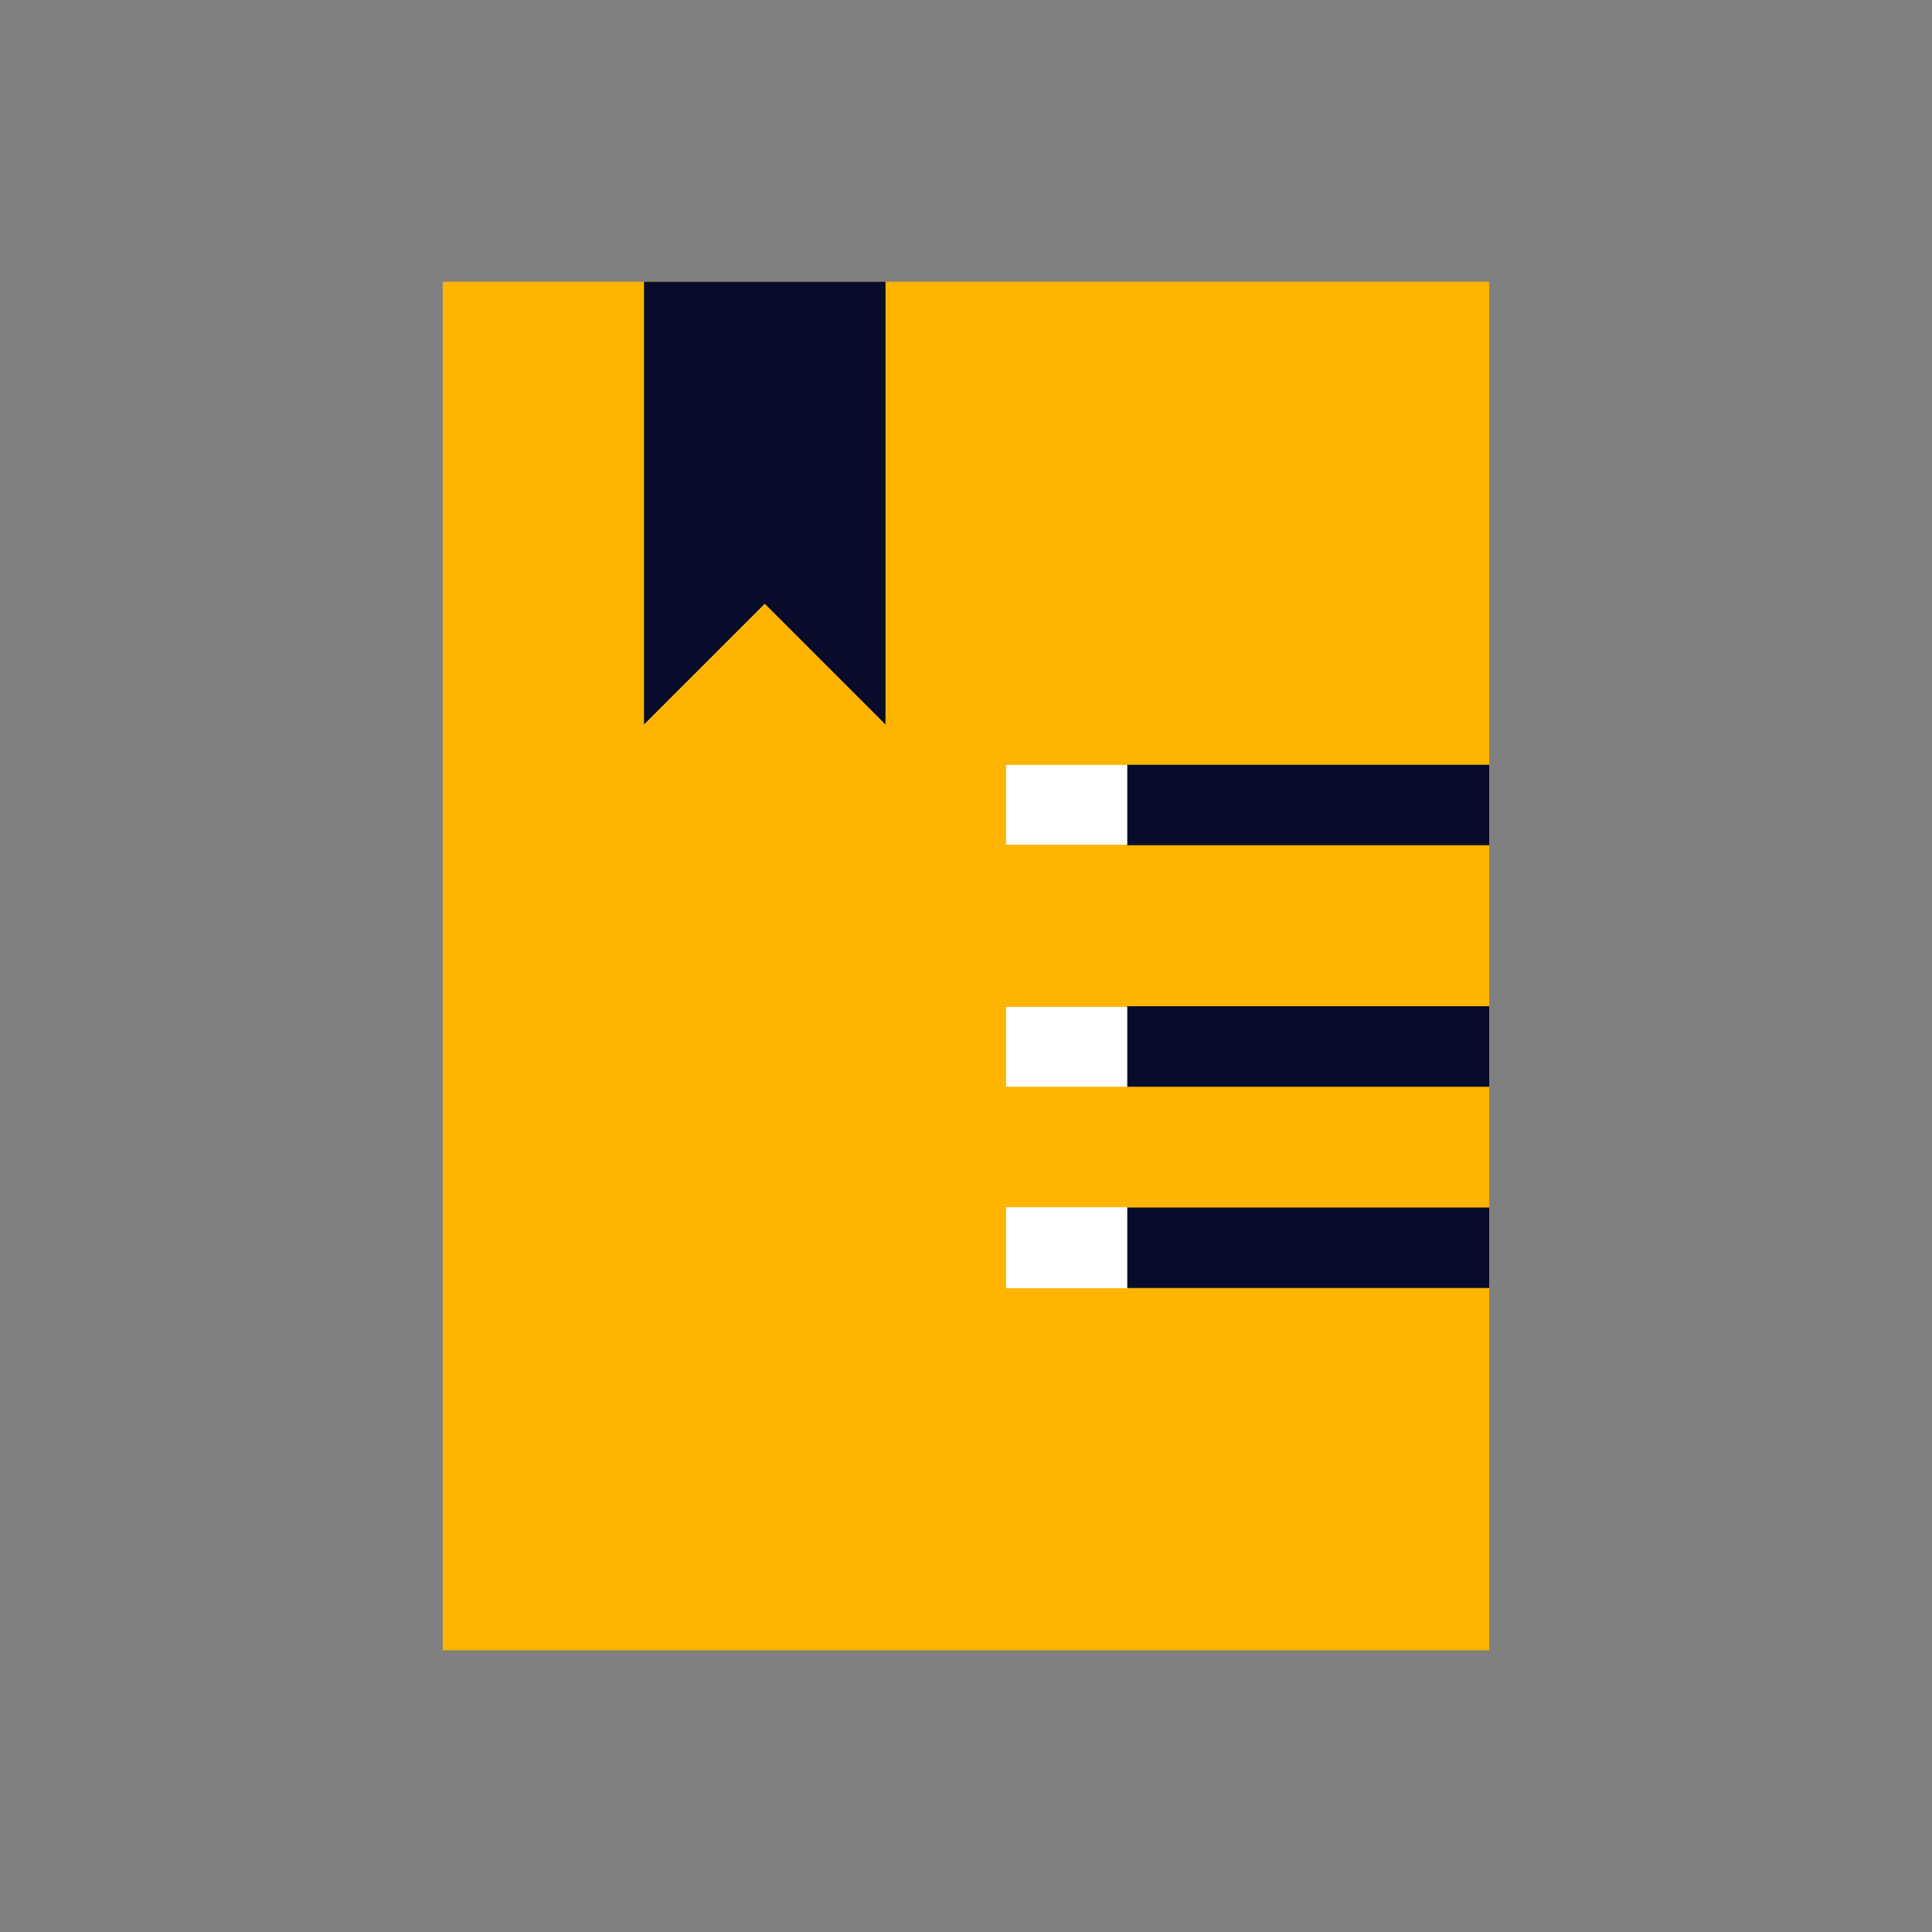 <svg id="doc" xmlns="http://www.w3.org/2000/svg" width="48" height="48" viewBox="0 0 48 48">
  <rect x="0" y="0" width="48" height="48" fill="#808080" stroke="none"/>
  <defs>
    <style>
      .vi-primary {
        fill: #ffb400;
      }

      .vi-accent {
        fill: #070c2b;
      }

      .vi-accent, .vi-prop {
        fill-rule: evenodd;
      }

      .vi-prop {
        fill: #fff;
      }
    </style>
  </defs>
  <rect class="vi-primary" x="11" y="7" width="26" height="34"/>
  <path class="vi-accent" d="M16,7V18l3-3,3,3V7H16ZM28,19h9v2H28V19Zm0,6h9v2H28V25Zm0,5h9v2H28V30Z"/>
  <path class="vi-prop" d="M24.995,19.005v1.982h3.01V19.005h-3.01Zm0,6.01V27h3.01V25.016h-3.01Zm0,4.978v2.014h3.01V29.993h-3.01Z"/>
</svg>
